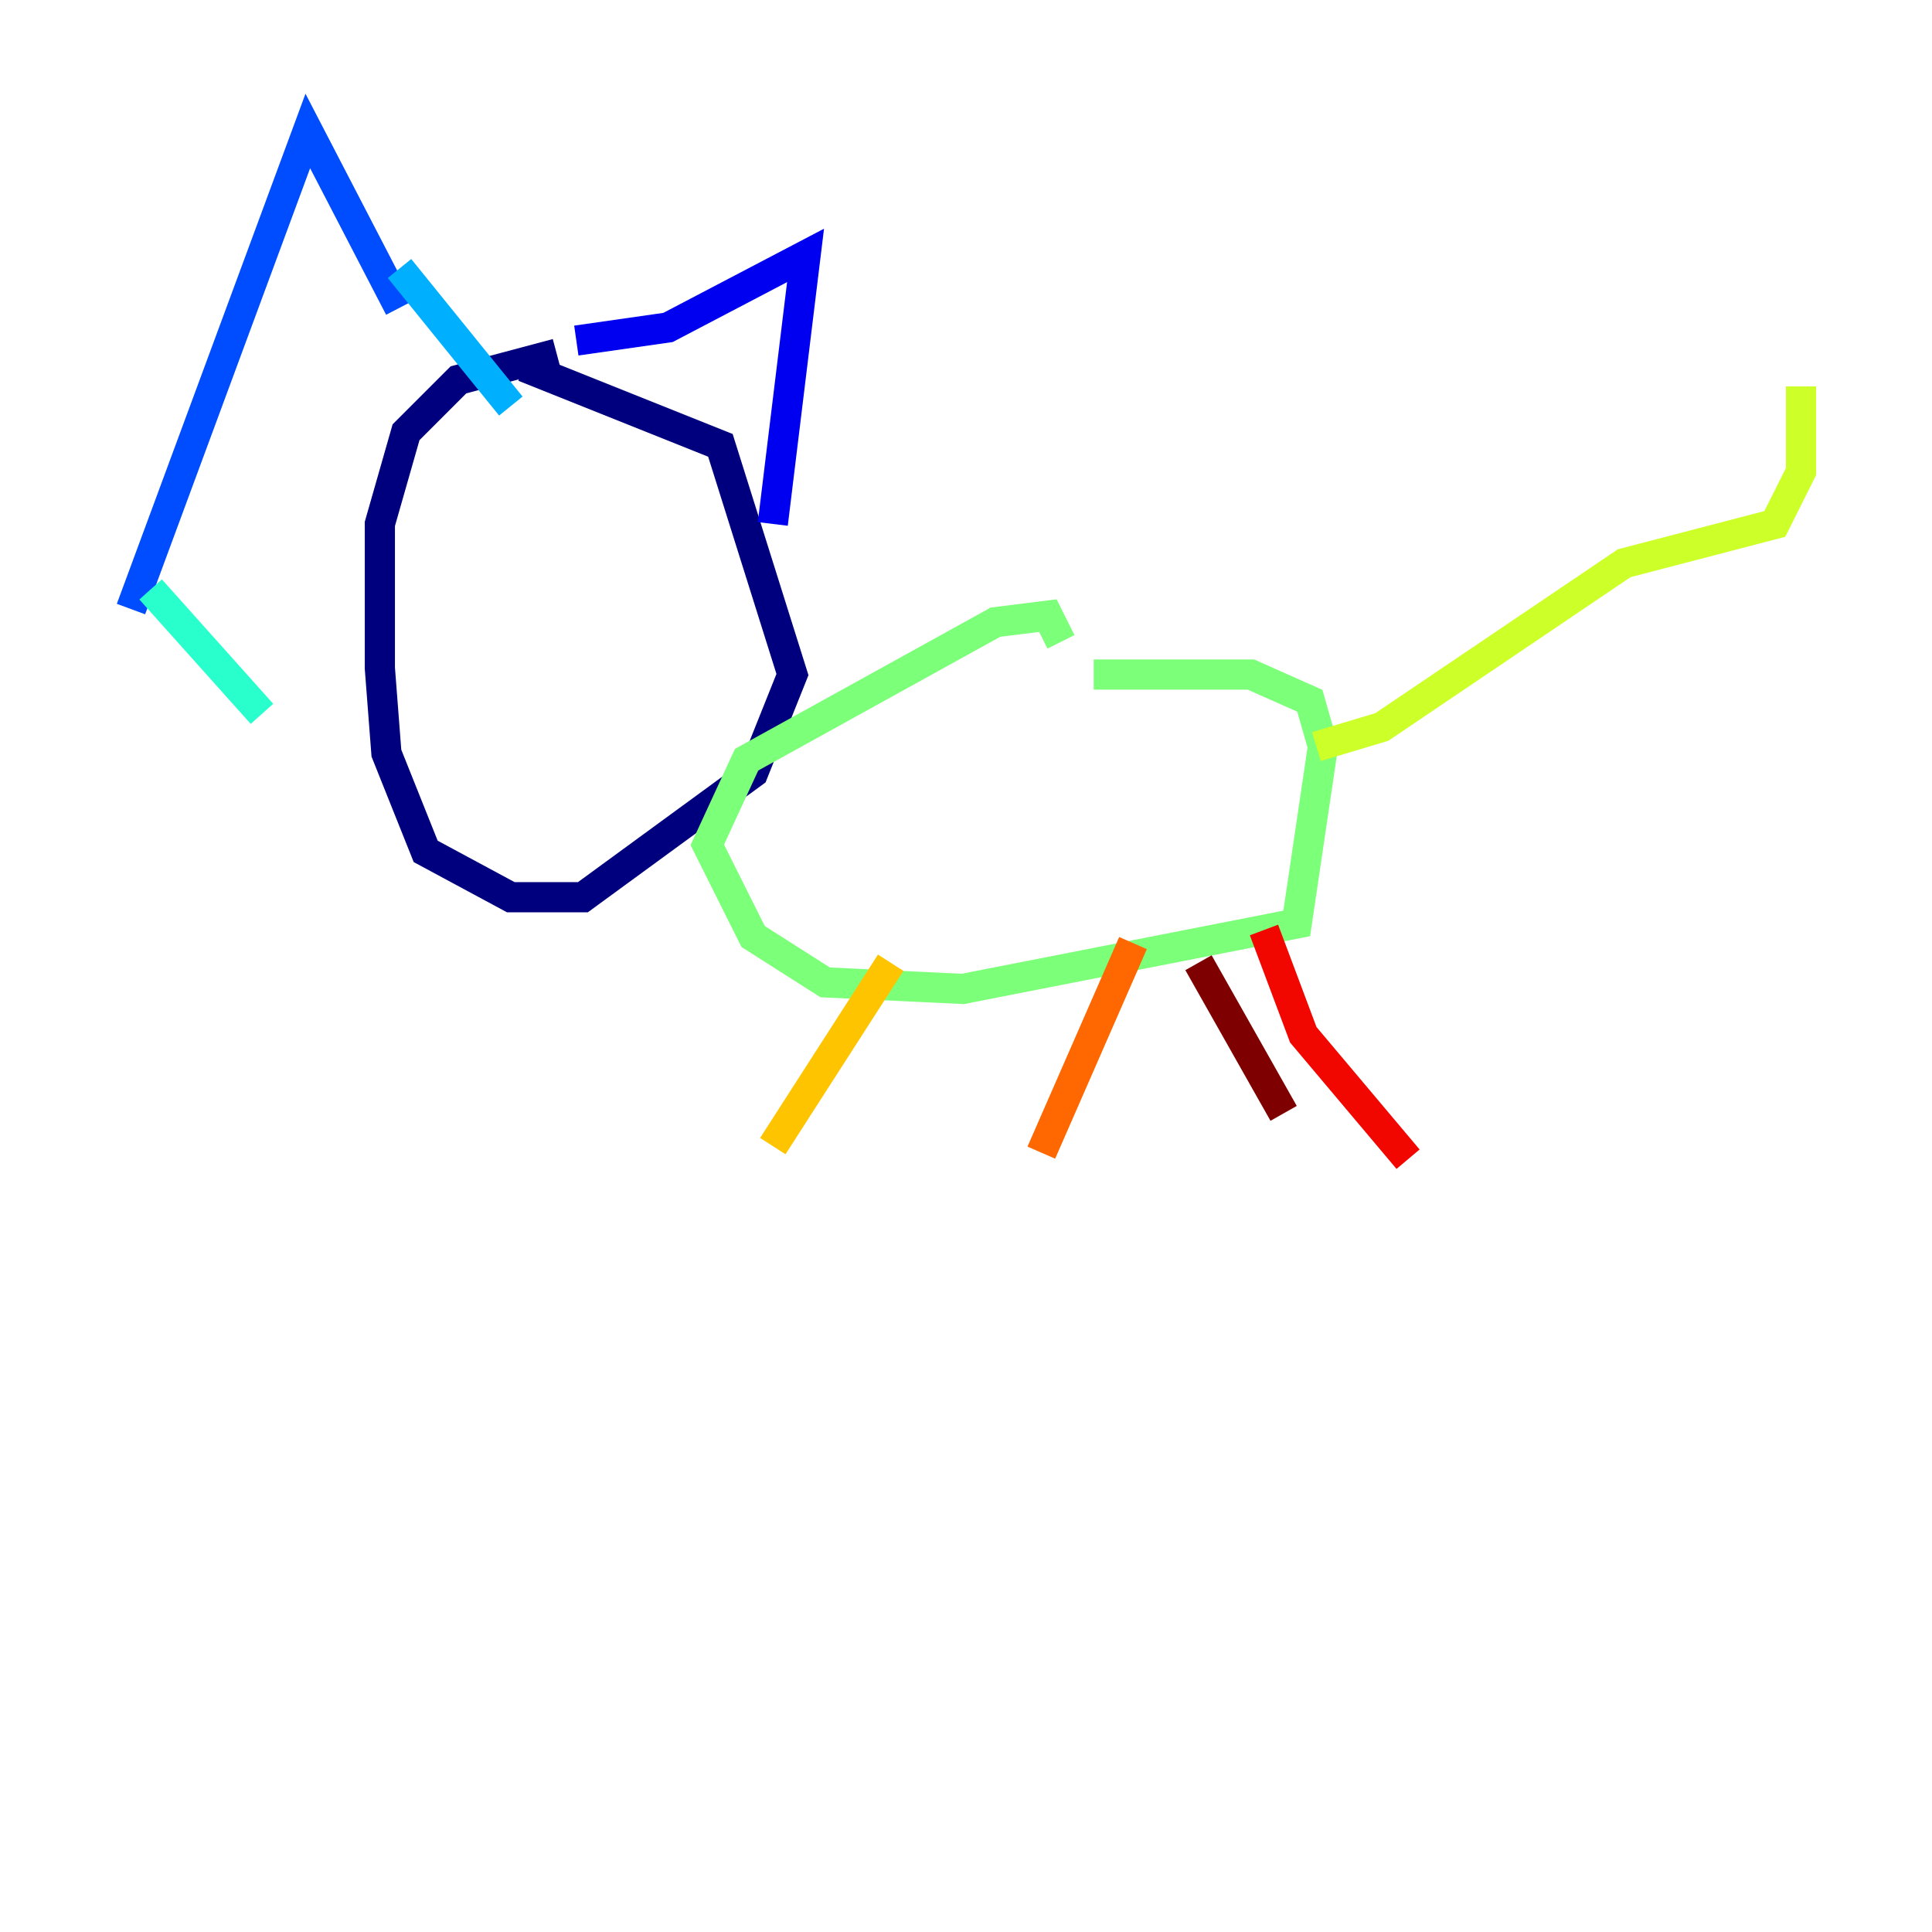 <?xml version="1.0" encoding="utf-8" ?>
<svg baseProfile="tiny" height="128" version="1.2" viewBox="0,0,128,128" width="128" xmlns="http://www.w3.org/2000/svg" xmlns:ev="http://www.w3.org/2001/xml-events" xmlns:xlink="http://www.w3.org/1999/xlink"><defs /><polyline fill="none" points="36.881,23.43 30.373,25.166 26.902,28.637 25.166,34.712 25.166,44.258 25.6,49.898 28.203,56.407 33.844,59.444 38.617,59.444 49.898,51.2 52.502,44.691 47.729,29.505 34.712,24.298" stroke="#00007f" stroke-width="2" /><polyline fill="none" points="38.183,22.563 44.258,21.695 53.37,16.922 51.2,34.712" stroke="#0000f1" stroke-width="2" /><polyline fill="none" points="26.468,20.393 20.393,8.678 8.678,40.352" stroke="#004cff" stroke-width="2" /><polyline fill="none" points="26.468,17.79 33.844,26.902" stroke="#00b0ff" stroke-width="2" /><polyline fill="none" points="9.98,39.051 17.356,47.295" stroke="#29ffcd" stroke-width="2" /><polyline fill="none" points="70.291,42.522 69.424,40.786 65.953,41.22 49.464,50.332 46.861,55.973 49.898,62.047 54.671,65.085 63.783,65.519 85.912,61.18 87.647,49.464 86.78,46.427 82.875,44.691 72.461,44.691" stroke="#7cff79" stroke-width="2" /><polyline fill="none" points="87.214,49.464 91.552,48.163 107.607,37.315 117.586,34.712 119.322,31.241 119.322,25.6" stroke="#cdff29" stroke-width="2" /><polyline fill="none" points="59.01,63.783 51.2,75.932" stroke="#ffc400" stroke-width="2" /><polyline fill="none" points="75.064,62.481 68.99,76.366" stroke="#ff6700" stroke-width="2" /><polyline fill="none" points="83.742,61.614 86.346,68.556 93.288,76.8" stroke="#f10700" stroke-width="2" /><polyline fill="none" points="79.403,63.783 85.044,73.763" stroke="#7f0000" stroke-width="2" /></svg>